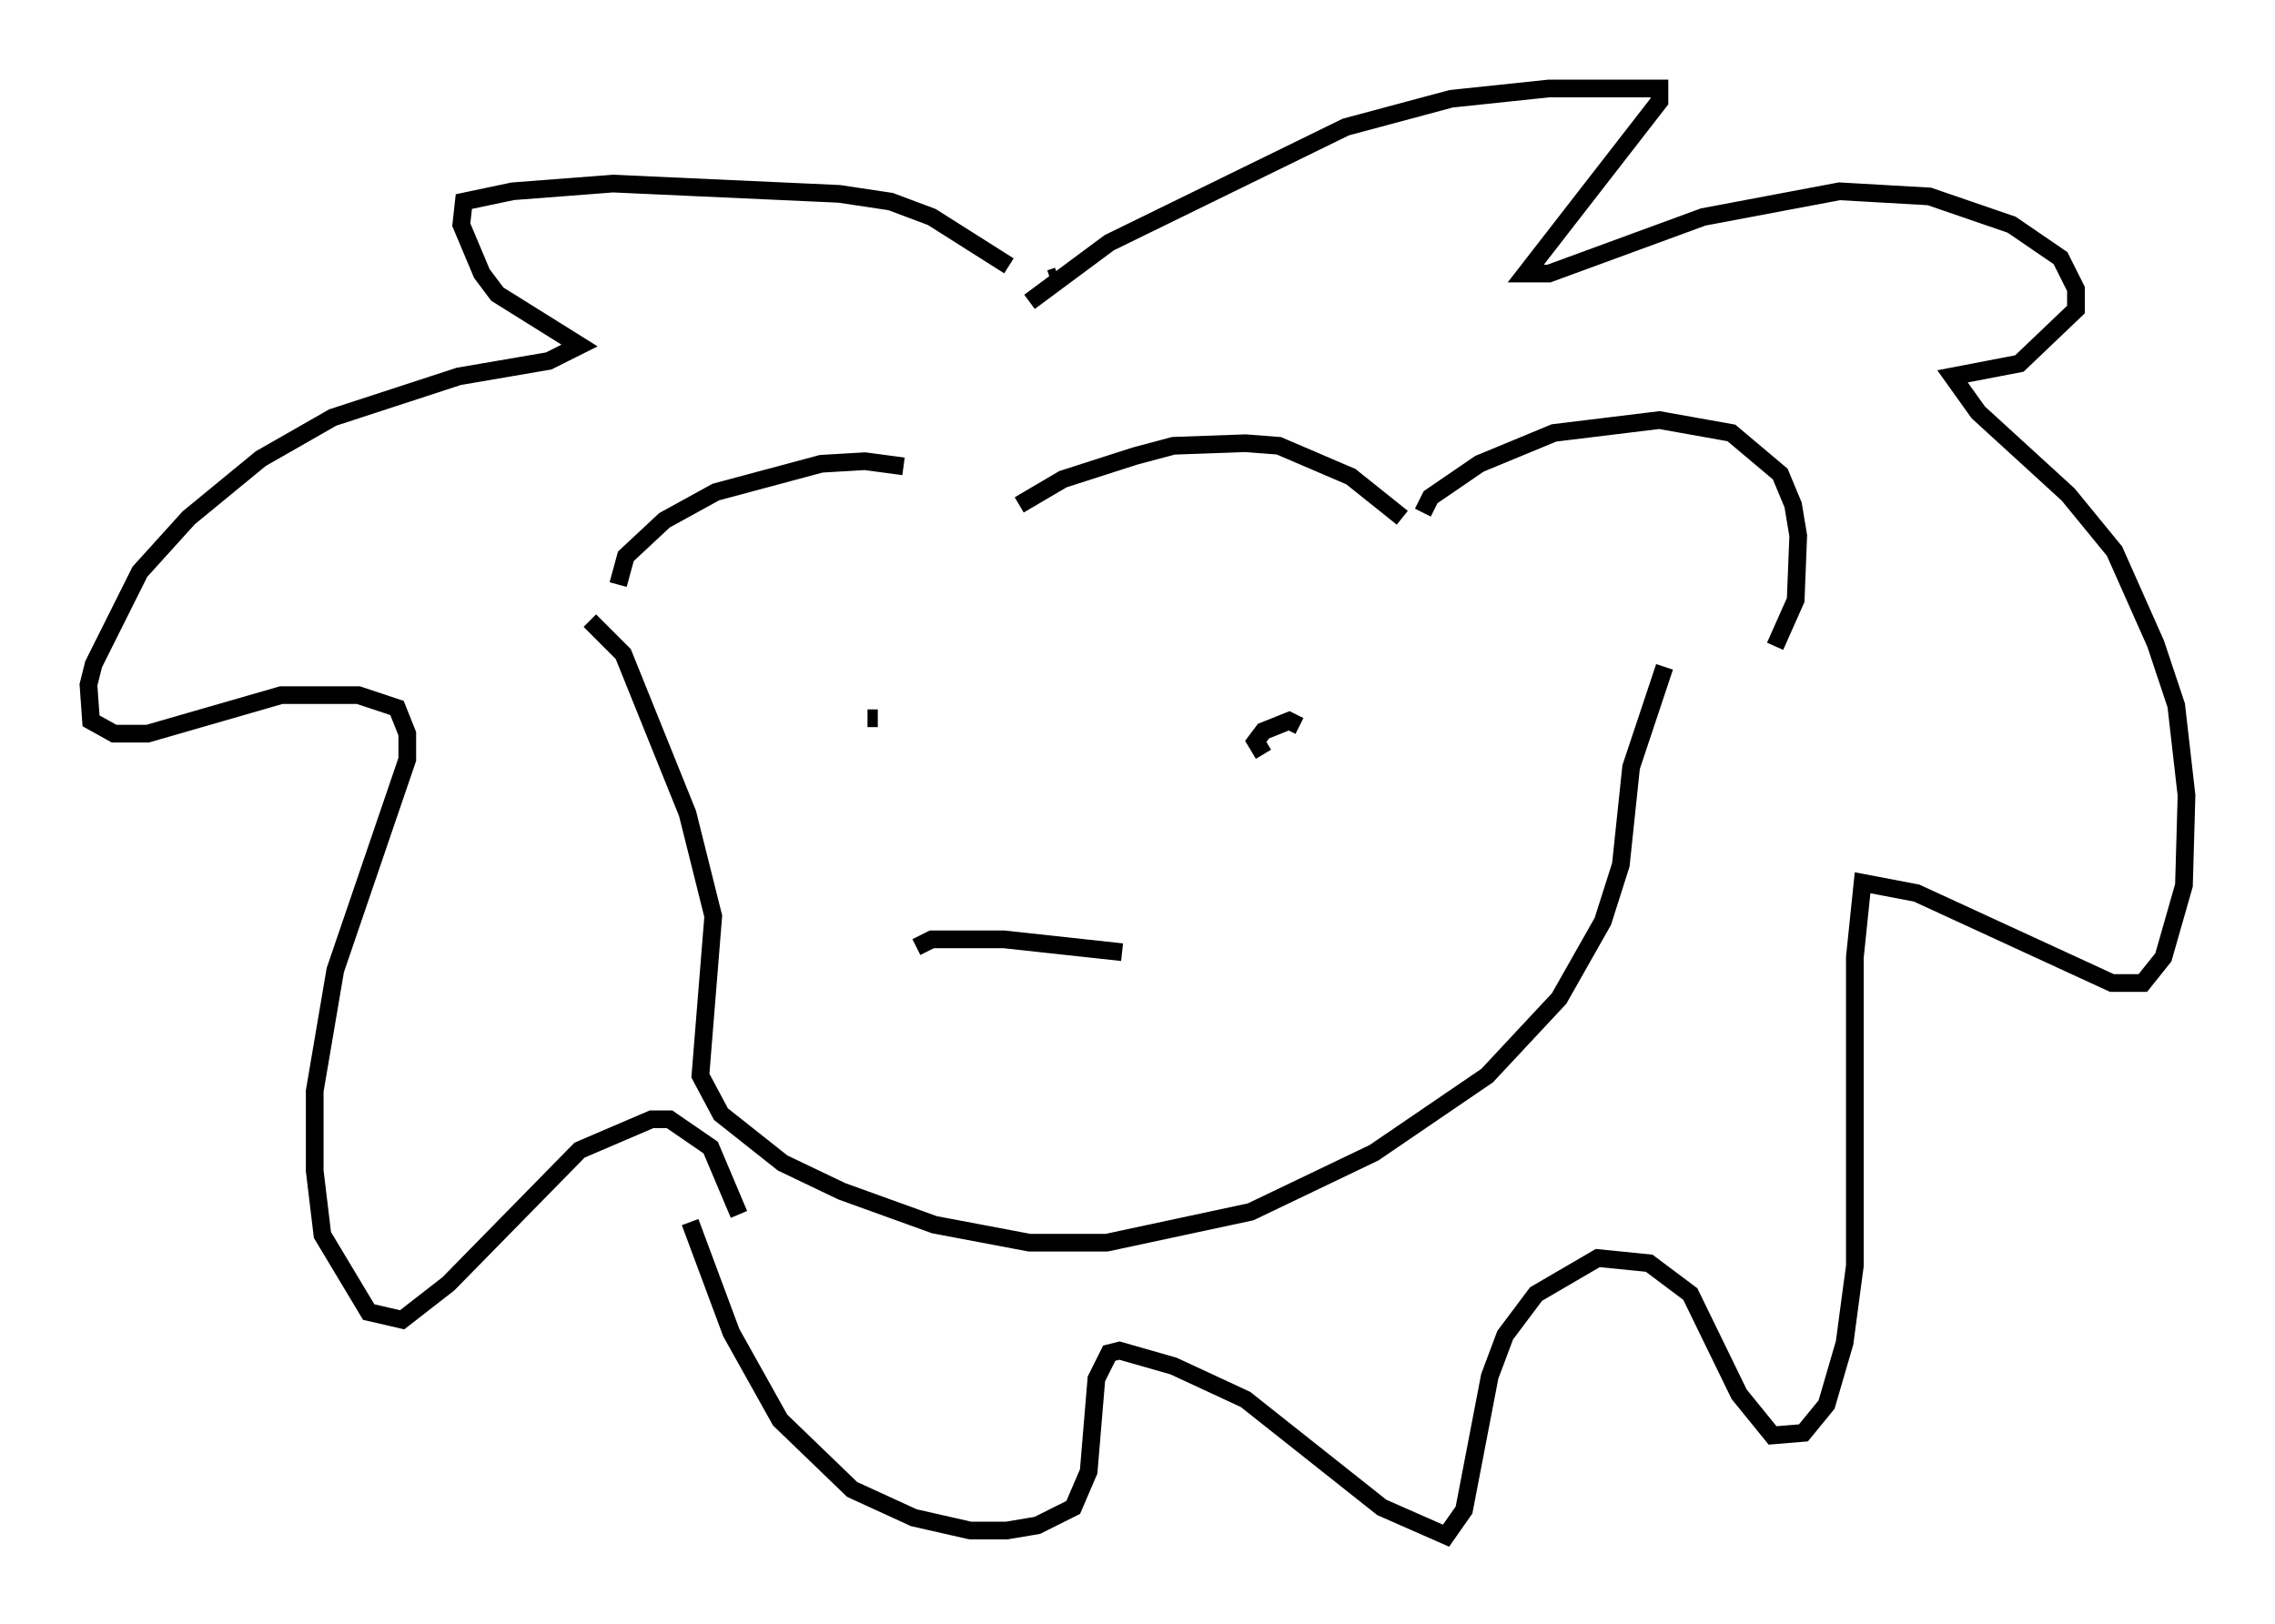 <?xml version="1.0" encoding="utf-8" ?>
<svg baseProfile="full" height="91.776" version="1.1" width="128.525" xmlns="http://www.w3.org/2000/svg" xmlns:ev="http://www.w3.org/2001/xml-events" xmlns:xlink="http://www.w3.org/1999/xlink"><defs /><rect fill="white" height="91.776" width="128.525" x="0" y="0" /><path d="M54.821, 28.24 m-3.777, -1.888 l-2.179, -0.291 -2.469, 0.145 l-5.955, 1.598 -2.905, 1.598 l-2.179, 2.034 -0.436, 1.598 m22.659, -4.503 l2.469, -1.453 4.067, -1.307 l2.179, -0.581 4.067, -0.145 l1.888, 0.145 4.067, 1.743 l2.905, 2.324 m1.162, -0.291 l0.436, -0.872 2.76, -1.888 l4.212, -1.743 5.955, -0.726 l4.067, 0.726 2.76, 2.324 l0.726, 1.743 0.291, 1.743 l-0.145, 3.631 -1.162, 2.615 m-43.285, -21.497 l-4.358, -2.76 -2.324, -0.872 l-2.905, -0.436 -12.782, -0.581 l-5.665, 0.436 -2.76, 0.581 l-0.145, 1.307 1.162, 2.76 l0.872, 1.162 4.648, 2.905 l-1.743, 0.872 -5.084, 0.872 l-7.117, 2.324 -4.067, 2.324 l-4.067, 3.341 -2.76, 3.05 l-2.615, 5.229 -0.291, 1.162 l0.145, 2.034 1.307, 0.726 l1.888, 0.0 7.553, -2.179 l4.358, 0.0 2.179, 0.726 l0.581, 1.453 0.0, 1.453 l-4.067, 11.911 -1.162, 6.827 l0.0, 4.503 0.436, 3.631 l2.615, 4.358 1.888, 0.436 l2.615, -2.034 7.408, -7.553 l4.067, -1.743 1.017, 0.0 l2.324, 1.598 1.598, 3.777 m-8.425, -33.553 l1.888, 1.888 3.631, 9.006 l1.453, 5.81 -0.726, 9.006 l1.162, 2.179 3.486, 2.76 l3.341, 1.598 5.229, 1.888 l5.374, 1.017 4.358, 0.0 l8.134, -1.743 6.972, -3.341 l6.391, -4.358 4.067, -4.358 l2.469, -4.358 1.017, -3.196 l0.581, -5.52 1.888, -5.665 m-44.447, 2.905 l-0.581, 0.0 m27.598, -0.872 l0.0, 0.0 m-5.229, 2.905 l-0.436, -0.726 0.436, -0.581 l1.453, -0.581 0.581, 0.291 m-21.642, 12.492 l0.872, -0.436 4.067, 0.0 l6.682, 0.726 m-3.631, -38.201 l-0.436, 0.145 m-1.162, 1.307 l4.503, -3.341 13.363, -6.536 l5.955, -1.598 5.52, -0.581 l6.246, 0.0 0.0, 0.726 l-7.553, 9.732 1.307, 0.0 l8.715, -3.196 7.698, -1.453 l5.084, 0.291 4.648, 1.598 l2.76, 1.888 0.872, 1.743 l0.0, 1.162 -3.196, 3.05 l-3.777, 0.726 1.453, 2.034 l5.084, 4.648 2.615, 3.196 l2.324, 5.229 1.162, 3.486 l0.581, 5.084 -0.145, 5.084 l-1.162, 4.067 -1.162, 1.453 l-1.743, 0.0 -11.039, -5.084 l-3.05, -0.581 -0.436, 4.212 l0.0, 17.43 -0.581, 4.358 l-1.017, 3.486 -1.307, 1.598 l-1.743, 0.145 -1.888, -2.324 l-2.76, -5.665 -2.324, -1.743 l-2.905, -0.291 -3.486, 2.034 l-1.743, 2.324 -0.872, 2.324 l-1.453, 7.553 -1.017, 1.453 l-3.631, -1.598 -7.698, -6.101 l-4.067, -1.888 -3.05, -0.872 l-0.581, 0.145 -0.726, 1.453 l-0.436, 5.229 -0.872, 2.034 l-2.034, 1.017 -1.743, 0.291 l-2.034, 0.0 -3.196, -0.726 l-3.486, -1.598 -4.067, -3.922 l-2.76, -4.939 -2.324, -6.246 " fill="none" stroke="black" stroke-width="1" /></svg>
